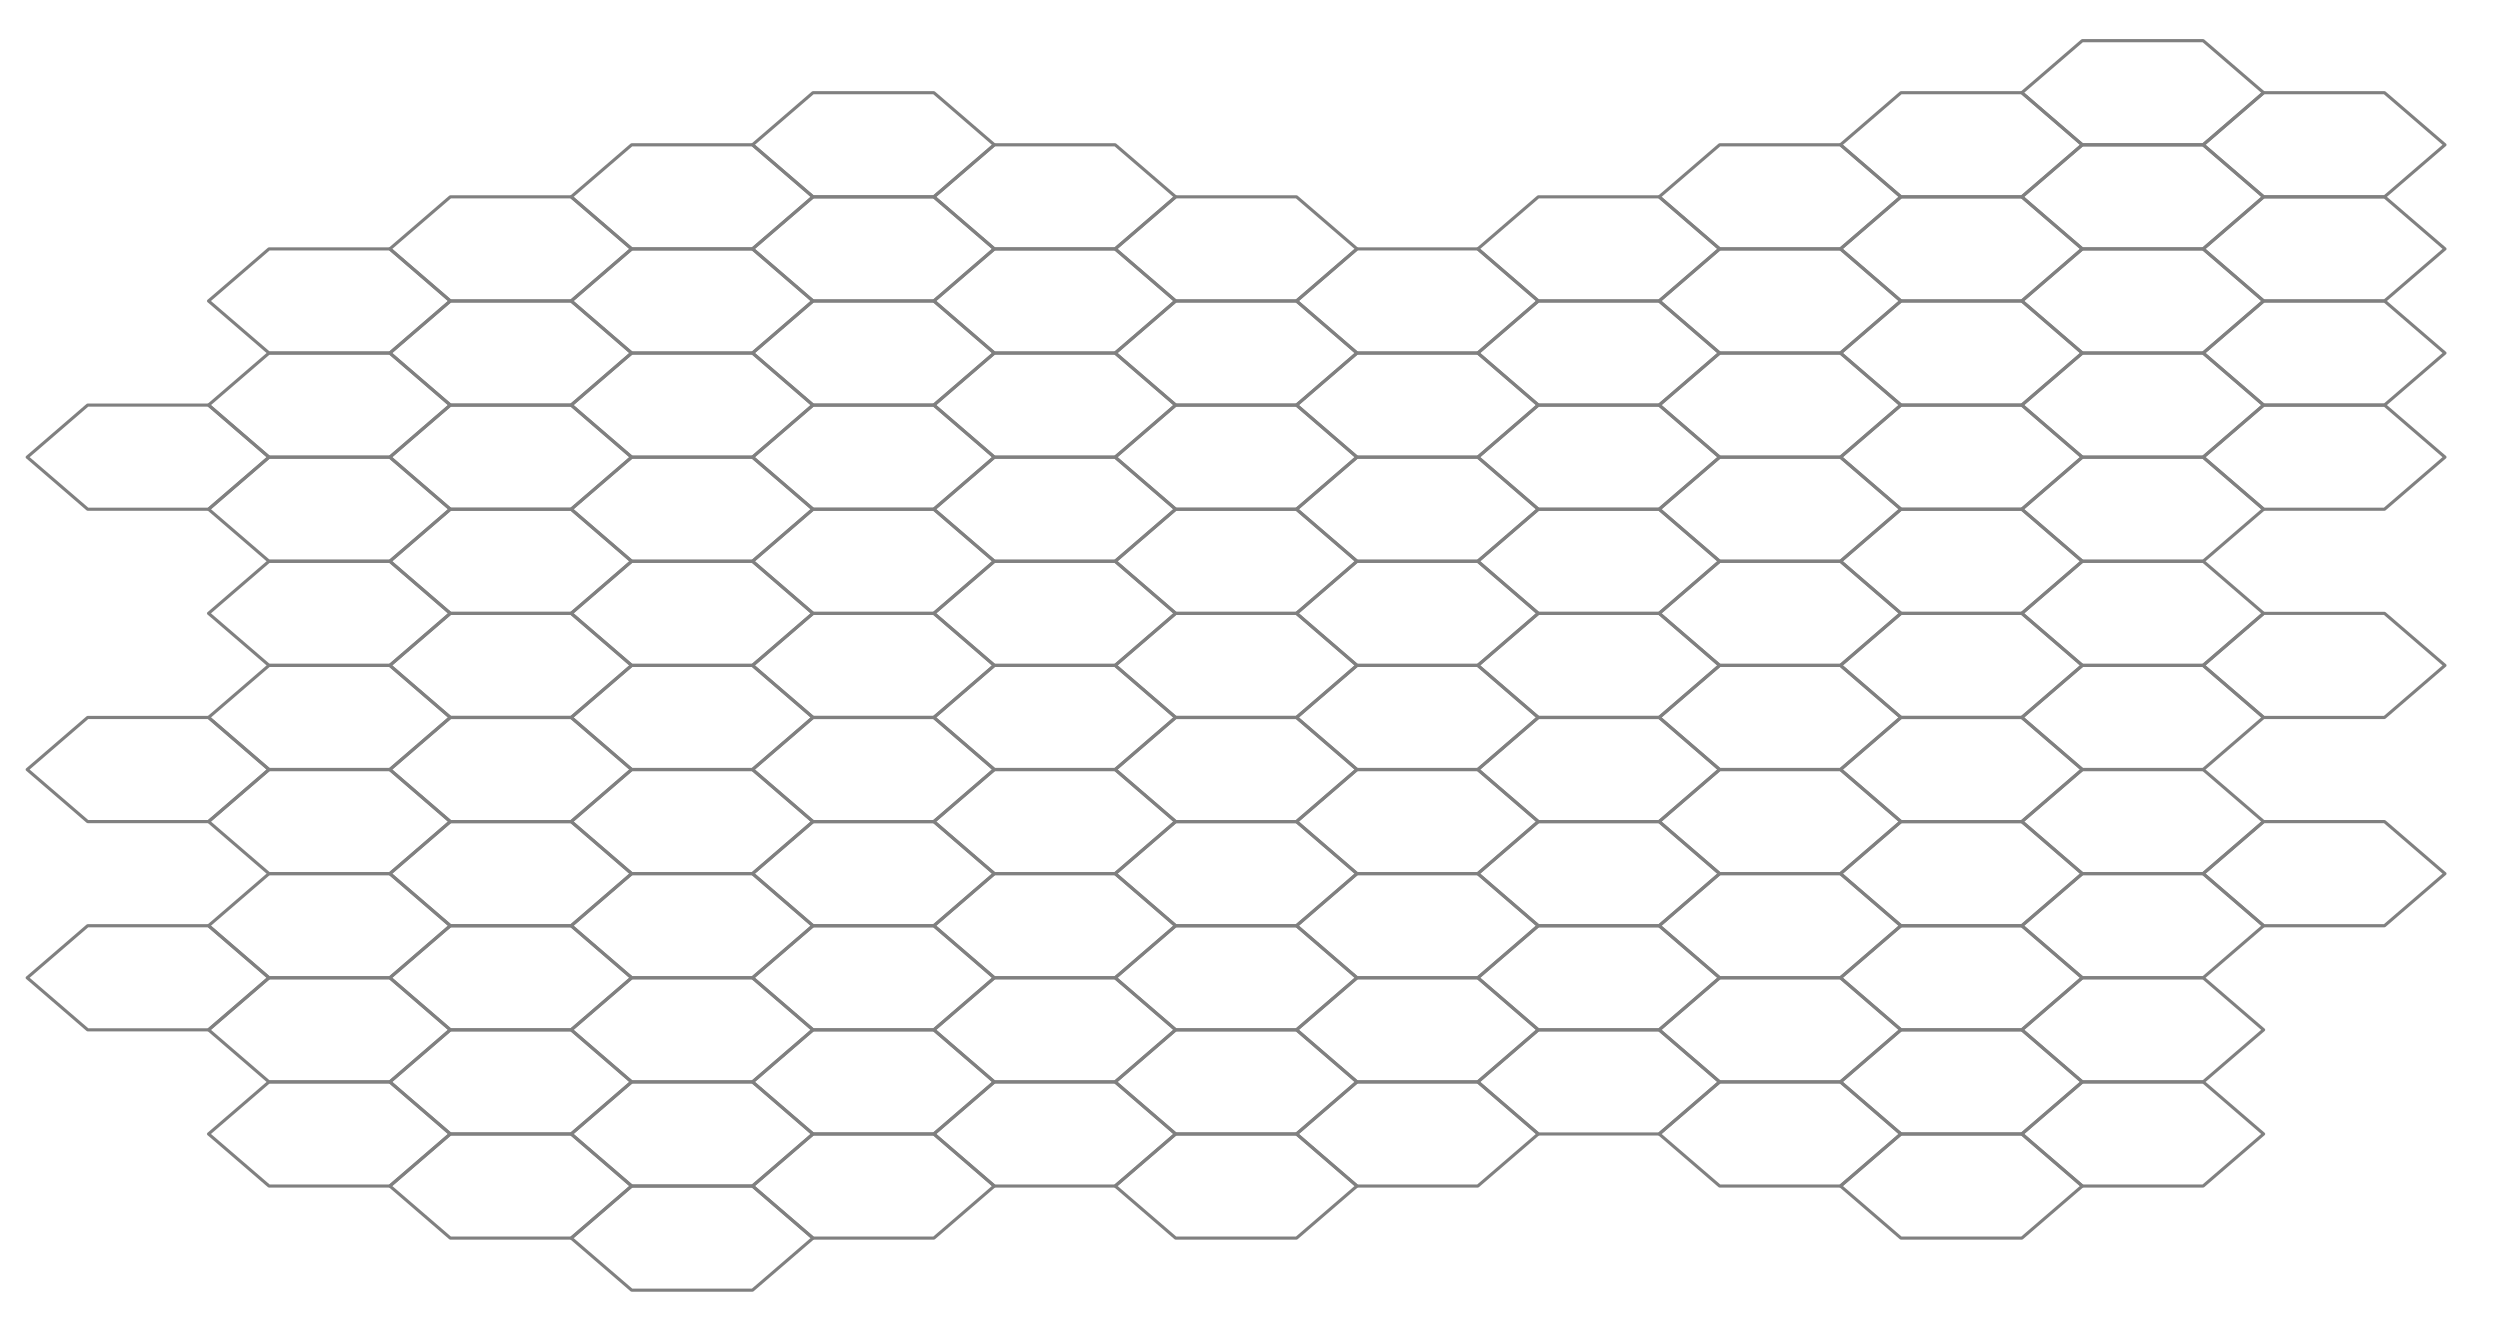 <?xml version="1.0" encoding="utf-8"?>
<!-- Generator: Adobe Illustrator 24.3.0, SVG Export Plug-In . SVG Version: 6.00 Build 0)  -->
<svg version="1.1" id="Layer_1" xmlns="http://www.w3.org/2000/svg" xmlns:xlink="http://www.w3.org/1999/xlink" x="0px" y="0px"
	 viewBox="0 0 792 424.77" style="enable-background:new 0 0 792 424.77;" xml:space="preserve">
<style type="text/css">
	.st0{opacity:0.5;}
	.st1{fill:none;stroke:#010101;stroke-linecap:round;stroke-linejoin:round;stroke-miterlimit:10;}
</style>
<g class="st0">
	<polygon class="st1" points="180.96,62.36 142.66,62.36 123.51,78.85 142.66,95.35 180.96,95.35 200.11,78.85 	"/>
	<polygon class="st1" points="238.4,78.85 200.11,78.85 180.96,95.35 200.11,111.84 238.4,111.84 257.55,95.35 	"/>
	<polygon class="st1" points="123.51,78.85 85.22,78.85 66.07,95.35 85.22,111.84 123.51,111.84 142.66,95.35 	"/>
	<polygon class="st1" points="180.96,95.35 142.66,95.35 123.51,111.84 142.66,128.33 180.96,128.33 200.11,111.84 	"/>
	<polygon class="st1" points="295.85,95.35 257.55,95.35 238.4,111.84 257.55,128.33 295.85,128.33 315,111.84 	"/>
	<polygon class="st1" points="353.29,111.84 315,111.84 295.85,128.33 315,144.83 353.29,144.83 372.44,128.33 	"/>
	<polygon class="st1" points="238.4,111.84 200.11,111.84 180.96,128.33 200.11,144.83 238.4,144.83 257.55,128.33 	"/>
	<polygon class="st1" points="295.85,128.33 257.55,128.33 238.4,144.83 257.55,161.32 295.85,161.32 315,144.83 	"/>
	<polygon class="st1" points="123.51,111.84 85.22,111.84 66.07,128.33 85.22,144.83 123.51,144.83 142.66,128.33 	"/>
	<polygon class="st1" points="180.96,128.33 142.66,128.33 123.51,144.83 142.66,161.32 180.96,161.32 200.11,144.83 	"/>
	<polygon class="st1" points="66.07,128.33 27.77,128.33 8.62,144.83 27.77,161.32 66.07,161.32 85.22,144.83 	"/>
	<polygon class="st1" points="123.51,144.83 85.22,144.83 66.07,161.32 85.22,177.81 123.51,177.81 142.66,161.32 	"/>
	<polygon class="st1" points="238.4,144.83 200.11,144.83 180.96,161.32 200.11,177.81 238.4,177.81 257.55,161.32 	"/>
	<polygon class="st1" points="295.85,161.32 257.55,161.32 238.4,177.81 257.55,194.31 295.85,194.31 315,177.81 	"/>
	<polygon class="st1" points="180.96,161.32 142.66,161.32 123.51,177.81 142.66,194.31 180.96,194.31 200.11,177.81 	"/>
	<polygon class="st1" points="238.4,177.81 200.11,177.81 180.96,194.31 200.11,210.8 238.4,210.8 257.55,194.31 	"/>
	<polygon class="st1" points="295.85,29.37 257.55,29.37 238.4,45.87 257.55,62.36 295.85,62.36 315,45.87 	"/>
	<polygon class="st1" points="353.29,45.87 315,45.87 295.85,62.36 315,78.85 353.29,78.85 372.44,62.36 	"/>
	<polygon class="st1" points="238.4,45.87 200.11,45.87 180.96,62.36 200.11,78.85 238.4,78.85 257.55,62.36 	"/>
	<polygon class="st1" points="295.85,62.36 257.55,62.36 238.4,78.85 257.55,95.35 295.85,95.35 315,78.85 	"/>
	<polygon class="st1" points="410.74,62.36 372.44,62.36 353.29,78.85 372.44,95.35 410.74,95.35 429.89,78.85 	"/>
	<polygon class="st1" points="468.18,78.85 429.89,78.85 410.74,95.35 429.89,111.84 468.18,111.84 487.33,95.35 	"/>
	<polygon class="st1" points="353.29,78.85 315,78.85 295.85,95.35 315,111.84 353.29,111.84 372.44,95.35 	"/>
	<polygon class="st1" points="410.74,95.35 372.44,95.35 353.29,111.84 372.44,128.33 410.74,128.33 429.89,111.84 	"/>
	<polygon class="st1" points="410.74,128.33 372.44,128.33 353.29,144.83 372.44,161.32 410.74,161.32 429.89,144.83 	"/>
	<polygon class="st1" points="468.18,144.83 429.89,144.83 410.74,161.32 429.89,177.81 468.18,177.81 487.33,161.32 	"/>
	<polygon class="st1" points="353.29,144.83 315,144.83 295.85,161.32 315,177.81 353.29,177.81 372.44,161.32 	"/>
	<polygon class="st1" points="410.74,161.32 372.44,161.32 353.29,177.81 372.44,194.31 410.74,194.31 429.89,177.81 	"/>
	<polygon class="st1" points="583.07,45.87 544.78,45.87 525.63,62.36 544.78,78.85 583.07,78.85 602.22,62.36 	"/>
	<polygon class="st1" points="640.52,62.36 602.22,62.36 583.07,78.85 602.22,95.35 640.52,95.35 659.67,78.85 	"/>
	<polygon class="st1" points="525.63,62.36 487.33,62.36 468.18,78.85 487.33,95.35 525.63,95.35 544.78,78.85 	"/>
	<polygon class="st1" points="583.07,78.85 544.78,78.85 525.63,95.35 544.78,111.84 583.07,111.84 602.22,95.35 	"/>
	<polygon class="st1" points="697.96,78.85 659.67,78.85 640.52,95.35 659.67,111.84 697.96,111.84 717.11,95.35 	"/>
	<polygon class="st1" points="755.41,95.35 717.11,95.35 697.96,111.84 717.11,128.33 755.41,128.33 774.56,111.84 	"/>
	<polygon class="st1" points="640.52,95.35 602.22,95.35 583.07,111.84 602.22,128.33 640.52,128.33 659.67,111.84 	"/>
	<polygon class="st1" points="697.96,111.84 659.67,111.84 640.52,128.33 659.67,144.83 697.96,144.83 717.11,128.33 	"/>
	<polygon class="st1" points="525.63,95.35 487.33,95.35 468.18,111.84 487.33,128.33 525.63,128.33 544.78,111.84 	"/>
	<polygon class="st1" points="583.07,111.84 544.78,111.84 525.63,128.33 544.78,144.83 583.07,144.83 602.22,128.33 	"/>
	<polygon class="st1" points="468.18,111.84 429.89,111.84 410.74,128.33 429.89,144.83 468.18,144.83 487.33,128.33 	"/>
	<polygon class="st1" points="525.63,128.33 487.33,128.33 468.18,144.83 487.33,161.32 525.63,161.32 544.78,144.83 	"/>
	<polygon class="st1" points="640.52,128.33 602.22,128.33 583.07,144.83 602.22,161.32 640.52,161.32 659.67,144.83 	"/>
	<polygon class="st1" points="697.96,144.83 659.67,144.83 640.52,161.32 659.67,177.81 697.96,177.81 717.11,161.32 	"/>
	<polygon class="st1" points="583.07,144.83 544.78,144.83 525.63,161.32 544.78,177.81 583.07,177.81 602.22,161.32 	"/>
	<polygon class="st1" points="640.52,161.32 602.22,161.32 583.07,177.81 602.22,194.31 640.52,194.31 659.67,177.81 	"/>
	<polygon class="st1" points="123.51,177.81 85.22,177.81 66.07,194.31 85.22,210.8 123.51,210.8 142.66,194.31 	"/>
	<polygon class="st1" points="295.85,194.31 257.55,194.31 238.4,210.8 257.55,227.29 295.85,227.29 315,210.8 	"/>
	<polygon class="st1" points="180.96,194.31 142.66,194.31 123.51,210.8 142.66,227.29 180.96,227.29 200.11,210.8 	"/>
	<polygon class="st1" points="238.4,210.8 200.11,210.8 180.96,227.29 200.11,243.79 238.4,243.79 257.55,227.29 	"/>
	<polygon class="st1" points="468.18,177.81 429.89,177.81 410.74,194.31 429.89,210.8 468.18,210.8 487.33,194.31 	"/>
	<polygon class="st1" points="353.29,177.81 315,177.81 295.85,194.31 315,210.8 353.29,210.8 372.44,194.31 	"/>
	<polygon class="st1" points="410.74,194.31 372.44,194.31 353.29,210.8 372.44,227.29 410.74,227.29 429.89,210.8 	"/>
	<polygon class="st1" points="525.63,161.32 487.33,161.32 468.18,177.81 487.33,194.31 525.63,194.31 544.78,177.81 	"/>
	<polygon class="st1" points="697.96,177.81 659.67,177.81 640.52,194.31 659.67,210.8 697.96,210.8 717.11,194.31 	"/>
	<polygon class="st1" points="583.07,177.81 544.78,177.81 525.63,194.31 544.78,210.8 583.07,210.8 602.22,194.31 	"/>
	<polygon class="st1" points="640.52,194.31 602.22,194.31 583.07,210.8 602.22,227.29 640.52,227.29 659.67,210.8 	"/>
	<polygon class="st1" points="123.51,210.8 85.22,210.8 66.07,227.29 85.22,243.79 123.51,243.79 142.66,227.29 	"/>
	<polygon class="st1" points="295.85,227.29 257.55,227.29 238.4,243.79 257.55,260.28 295.85,260.28 315,243.79 	"/>
	<polygon class="st1" points="180.96,227.29 142.66,227.29 123.51,243.79 142.66,260.28 180.96,260.28 200.11,243.79 	"/>
	<polygon class="st1" points="238.4,243.79 200.11,243.79 180.96,260.28 200.11,276.77 238.4,276.77 257.55,260.28 	"/>
	<polygon class="st1" points="468.18,210.8 429.89,210.8 410.74,227.29 429.89,243.79 468.18,243.79 487.33,227.29 	"/>
	<polygon class="st1" points="353.29,210.8 315,210.8 295.85,227.29 315,243.79 353.29,243.79 372.44,227.29 	"/>
	<polygon class="st1" points="410.74,227.29 372.44,227.29 353.29,243.79 372.44,260.28 410.74,260.28 429.89,243.79 	"/>
	<polygon class="st1" points="525.63,194.31 487.33,194.31 468.18,210.8 487.33,227.29 525.63,227.29 544.78,210.8 	"/>
	<polygon class="st1" points="697.96,210.8 659.67,210.8 640.52,227.29 659.67,243.79 697.96,243.79 717.11,227.29 	"/>
	<polygon class="st1" points="583.07,210.8 544.78,210.8 525.63,227.29 544.78,243.79 583.07,243.79 602.22,227.29 	"/>
	<polygon class="st1" points="640.52,227.29 602.22,227.29 583.07,243.79 602.22,260.28 640.52,260.28 659.67,243.79 	"/>
	<polygon class="st1" points="123.51,243.79 85.22,243.79 66.07,260.28 85.22,276.77 123.51,276.77 142.66,260.28 	"/>
	<polygon class="st1" points="66.07,227.29 27.77,227.29 8.62,243.79 27.77,260.28 66.07,260.28 85.22,243.79 	"/>
	<polygon class="st1" points="66.07,293.27 27.77,293.27 8.62,309.76 27.77,326.25 66.07,326.25 85.22,309.76 	"/>
	<polygon class="st1" points="295.85,260.28 257.55,260.28 238.4,276.77 257.55,293.27 295.85,293.27 315,276.77 	"/>
	<polygon class="st1" points="180.96,260.28 142.66,260.28 123.51,276.77 142.66,293.27 180.96,293.27 200.11,276.77 	"/>
	<polygon class="st1" points="238.4,276.77 200.11,276.77 180.96,293.27 200.11,309.76 238.4,309.76 257.55,293.27 	"/>
	<polygon class="st1" points="468.18,243.79 429.89,243.79 410.74,260.28 429.89,276.77 468.18,276.77 487.33,260.28 	"/>
	<polygon class="st1" points="353.29,243.79 315,243.79 295.85,260.28 315,276.77 353.29,276.77 372.44,260.28 	"/>
	<polygon class="st1" points="410.74,260.28 372.44,260.28 353.29,276.77 372.44,293.27 410.74,293.27 429.89,276.77 	"/>
	<polygon class="st1" points="525.63,227.29 487.33,227.29 468.18,243.79 487.33,260.28 525.63,260.28 544.78,243.79 	"/>
	<polygon class="st1" points="697.96,243.79 659.67,243.79 640.52,260.28 659.67,276.77 697.96,276.77 717.11,260.28 	"/>
	<polygon class="st1" points="755.41,194.31 717.11,194.31 697.96,210.8 717.11,227.29 755.41,227.29 774.56,210.8 	"/>
	<polygon class="st1" points="755.41,260.28 717.11,260.28 697.96,276.77 717.11,293.27 755.41,293.27 774.56,276.77 	"/>
	<polygon class="st1" points="583.07,243.79 544.78,243.79 525.63,260.28 544.78,276.77 583.07,276.77 602.22,260.28 	"/>
	<polygon class="st1" points="640.52,260.28 602.22,260.28 583.07,276.77 602.22,293.27 640.52,293.27 659.67,276.77 	"/>
	<polygon class="st1" points="123.51,276.77 85.22,276.77 66.07,293.27 85.22,309.76 123.51,309.76 142.66,293.27 	"/>
	<polygon class="st1" points="295.85,293.27 257.55,293.27 238.4,309.76 257.55,326.25 295.85,326.25 315,309.76 	"/>
	<polygon class="st1" points="180.96,293.27 142.66,293.27 123.51,309.76 142.66,326.25 180.96,326.25 200.11,309.76 	"/>
	<polygon class="st1" points="238.4,309.76 200.11,309.76 180.96,326.25 200.11,342.75 238.4,342.75 257.55,326.25 	"/>
	<polygon class="st1" points="468.18,276.77 429.89,276.77 410.74,293.27 429.89,309.76 468.18,309.76 487.33,293.27 	"/>
	<polygon class="st1" points="353.29,276.77 315,276.77 295.85,293.27 315,309.76 353.29,309.76 372.44,293.27 	"/>
	<polygon class="st1" points="410.74,293.27 372.44,293.27 353.29,309.76 372.44,326.25 410.74,326.25 429.89,309.76 	"/>
	<polygon class="st1" points="525.63,260.28 487.33,260.28 468.18,276.77 487.33,293.27 525.63,293.27 544.78,276.77 	"/>
	<polygon class="st1" points="697.96,276.77 659.67,276.77 640.52,293.27 659.67,309.76 697.96,309.76 717.11,293.27 	"/>
	<polygon class="st1" points="583.07,276.77 544.78,276.77 525.63,293.27 544.78,309.76 583.07,309.76 602.22,293.27 	"/>
	<polygon class="st1" points="640.52,293.27 602.22,293.27 583.07,309.76 602.22,326.25 640.52,326.25 659.67,309.76 	"/>
	<polygon class="st1" points="123.51,309.76 85.22,309.76 66.07,326.25 85.22,342.75 123.51,342.75 142.66,326.25 	"/>
	<polygon class="st1" points="295.85,326.25 257.55,326.25 238.4,342.75 257.55,359.24 295.85,359.24 315,342.75 	"/>
	<polygon class="st1" points="180.96,326.25 142.66,326.25 123.51,342.75 142.66,359.24 180.96,359.24 200.11,342.75 	"/>
	<polygon class="st1" points="238.4,342.75 200.11,342.75 180.96,359.24 200.11,375.73 238.4,375.73 257.55,359.24 	"/>
	<polygon class="st1" points="468.18,309.76 429.89,309.76 410.74,326.25 429.89,342.75 468.18,342.75 487.33,326.25 	"/>
	<polygon class="st1" points="353.29,309.76 315,309.76 295.85,326.25 315,342.75 353.29,342.75 372.44,326.25 	"/>
	<polygon class="st1" points="410.74,326.25 372.44,326.25 353.29,342.75 372.44,359.24 410.74,359.24 429.89,342.75 	"/>
	<polygon class="st1" points="525.63,293.27 487.33,293.27 468.18,309.76 487.33,326.25 525.63,326.25 544.78,309.76 	"/>
	<polygon class="st1" points="697.96,309.76 659.67,309.76 640.52,326.25 659.67,342.75 697.96,342.75 717.11,326.25 	"/>
	<polygon class="st1" points="583.07,309.76 544.78,309.76 525.63,326.25 544.78,342.75 583.07,342.75 602.22,326.25 	"/>
	<polygon class="st1" points="640.52,326.25 602.22,326.25 583.07,342.75 602.22,359.24 640.52,359.24 659.67,342.75 	"/>
	<polygon class="st1" points="123.51,342.75 85.22,342.75 66.07,359.24 85.22,375.73 123.51,375.73 142.66,359.24 	"/>
	<polygon class="st1" points="295.85,359.24 257.55,359.24 238.4,375.73 257.55,392.23 295.85,392.23 315,375.73 	"/>
	<polygon class="st1" points="180.96,359.24 142.66,359.24 123.51,375.73 142.66,392.23 180.96,392.23 200.11,375.73 	"/>
	<polygon class="st1" points="238.4,375.73 200.11,375.73 180.96,392.23 200.11,408.72 238.4,408.72 257.55,392.23 	"/>
	<polygon class="st1" points="468.18,342.75 429.89,342.75 410.74,359.24 429.89,375.73 468.18,375.73 487.33,359.24 	"/>
	<polygon class="st1" points="353.29,342.75 315,342.75 295.85,359.24 315,375.73 353.29,375.73 372.44,359.24 	"/>
	<polygon class="st1" points="410.74,359.24 372.44,359.24 353.29,375.73 372.44,392.23 410.74,392.23 429.89,375.73 	"/>
	<polygon class="st1" points="525.63,326.25 487.33,326.25 468.18,342.75 487.33,359.24 525.63,359.24 544.78,342.75 	"/>
	<polygon class="st1" points="697.96,342.75 659.67,342.75 640.52,359.24 659.67,375.73 697.96,375.73 717.11,359.24 	"/>
	<polygon class="st1" points="583.07,342.75 544.78,342.75 525.63,359.24 544.78,375.73 583.07,375.73 602.22,359.24 	"/>
	<polygon class="st1" points="640.52,359.24 602.22,359.24 583.07,375.73 602.22,392.23 640.52,392.23 659.67,375.73 	"/>
	<polygon class="st1" points="697.96,12.88 659.67,12.88 640.52,29.37 659.67,45.87 697.96,45.87 717.11,29.37 	"/>
	<polygon class="st1" points="755.41,29.37 717.11,29.37 697.96,45.87 717.11,62.36 755.41,62.36 774.56,45.87 	"/>
	<polygon class="st1" points="640.52,29.37 602.22,29.37 583.07,45.87 602.22,62.36 640.52,62.36 659.67,45.87 	"/>
	<polygon class="st1" points="697.96,45.87 659.67,45.87 640.52,62.36 659.67,78.85 697.96,78.85 717.11,62.36 	"/>
	<polygon class="st1" points="755.41,62.36 717.11,62.36 697.96,78.85 717.11,95.35 755.41,95.35 774.56,78.85 	"/>
	<polygon class="st1" points="755.41,128.33 717.11,128.33 697.96,144.83 717.11,161.32 755.41,161.32 774.56,144.83 	"/>
</g>
</svg>
